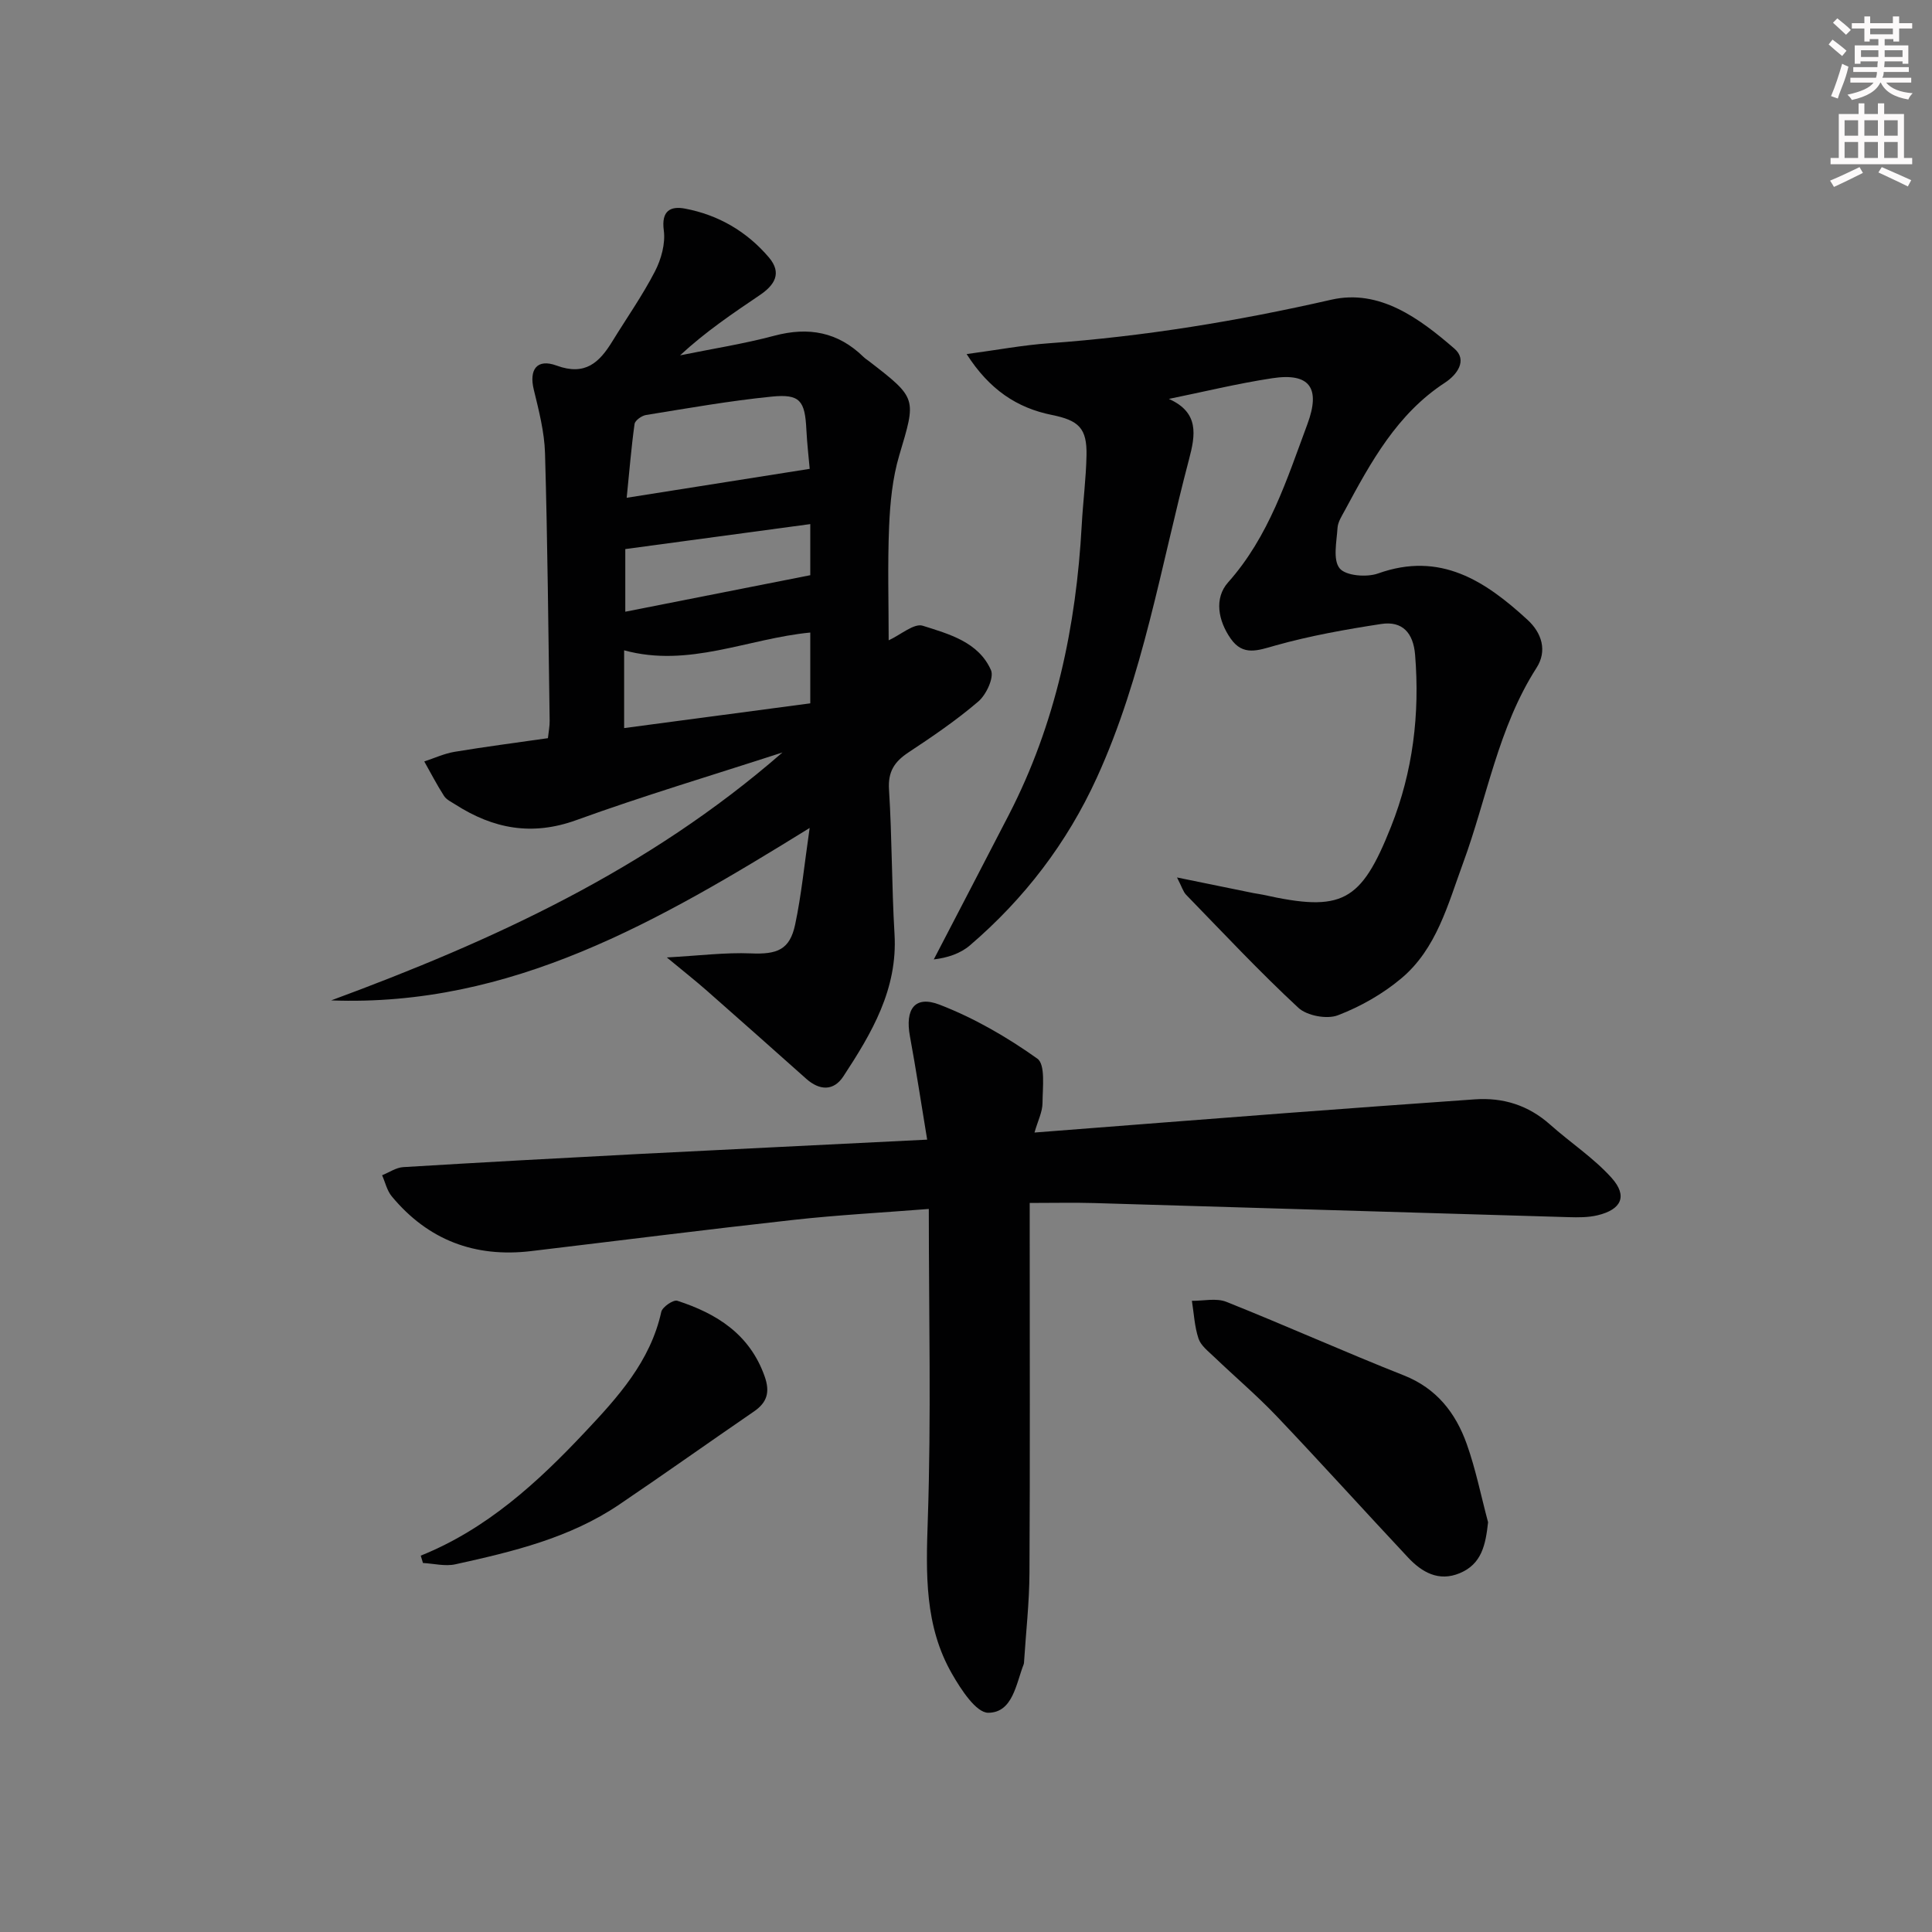 <svg enable-background="new 0 0 400 400" viewBox="0 0 400 400" xmlns="http://www.w3.org/2000/svg"><rect x="0" y="0" width="400" height="400" fill="#808080" stroke="none"/><g fill="#010102"><path d="m162 155.79c-14.75 4.79-28.87 9-42.69 14.01-9.17 3.32-17.18 1.79-25.01-3.22-.84-.54-1.87-1.01-2.37-1.79-1.48-2.3-2.74-4.75-4.09-7.14 2.08-.68 4.12-1.63 6.25-1.99 6.38-1.06 12.79-1.89 19.35-2.83.14-1.34.38-2.48.36-3.61-.27-18.47-.43-36.94-.96-55.4-.13-4.41-1.28-8.84-2.33-13.17-1-4.11.63-6.47 4.73-4.96 5.93 2.18 8.86-.65 11.54-5.02 2.96-4.82 6.23-9.47 8.82-14.48 1.3-2.52 2.2-5.77 1.83-8.5-.55-4.1 1.44-5.06 4.39-4.5 6.89 1.3 12.77 4.71 17.36 10.09 2.82 3.31 1.13 5.78-1.86 7.81-5.6 3.79-11.21 7.56-16.52 12.48 6.53-1.33 13.13-2.36 19.55-4.07 7.08-1.88 13.14-.76 18.41 4.38.36.35.78.62 1.18.92 10 7.72 9.76 7.65 6.24 19.48-1.4 4.71-1.89 9.79-2.1 14.73-.33 7.93-.09 15.89-.09 23.56 2.52-1.16 5.26-3.58 7.05-3.02 5.44 1.72 11.56 3.37 14.13 9.19.68 1.54-.97 5.08-2.6 6.48-4.53 3.89-9.51 7.27-14.5 10.57-2.89 1.92-4.25 3.97-4.01 7.69.63 9.95.55 19.95 1.14 29.91.68 11.41-4.73 20.52-10.59 29.46-2.02 3.08-4.93 2.96-7.7.49-6.83-6.08-13.66-12.16-20.53-18.2-2.33-2.05-4.77-3.97-8.32-6.91 6.73-.37 12.08-1.06 17.39-.84 5.47.23 8.07-.74 9.18-5.99 1.3-6.13 1.9-12.41 3-19.98-31.27 19.34-61.77 37.1-99.06 35.7 33.47-12.36 65.58-27.04 93.43-51.33zm-32.25-52.73c13.11-2.07 25.38-4.01 37.89-5.99-.19-2.22-.54-5.17-.69-8.13-.29-5.96-1.31-7.41-7.13-6.83-8.73.87-17.39 2.41-26.06 3.81-.9.14-2.27 1.12-2.38 1.85-.68 4.87-1.07 9.78-1.63 15.29zm-.53 47.68c13.21-1.76 25.82-3.43 38.54-5.12 0-5.17 0-9.93 0-14.66-12.96 1.25-25.17 7.35-38.54 3.68zm.24-37.06v12.97c13.09-2.58 25.65-5.06 38.3-7.56 0-3.28 0-7.06 0-10.58-12.74 1.72-25.29 3.42-38.3 5.17z"/><path d="m191.96 235.95c-1.28-7.73-2.31-14.59-3.57-21.41-1.03-5.6 1-8.51 6.12-6.54 7.16 2.76 14 6.72 20.26 11.18 1.71 1.21 1.09 6.03 1.07 9.2-.01 1.83-.96 3.66-1.66 6.1 17.83-1.38 34.85-2.72 51.87-4.01 13.09-.99 26.18-1.94 39.27-2.86 5.9-.42 11.11 1.22 15.61 5.22 4.19 3.74 9.01 6.89 12.73 11.03 3.38 3.77 2.05 6.58-2.94 7.76-1.91.45-3.96.44-5.94.38-32.75-.95-65.5-1.96-98.25-2.92-4.15-.12-8.31-.02-13.34-.02v6.12c0 23.49.08 46.98-.05 70.47-.03 6.14-.73 12.28-1.12 18.41-.01.17-.01.34-.07.49-1.6 4.1-2.26 10.02-7.33 10.06-2.52.02-5.66-4.82-7.51-8.05-5.71-9.92-5.4-20.75-5.02-31.91.72-21.21.21-42.47.21-64.35-9.88.78-18.96 1.26-27.98 2.26-18.14 2.01-36.26 4.31-54.38 6.47-11.63 1.38-21.33-2.29-28.83-11.34-.99-1.19-1.35-2.9-2-4.37 1.46-.58 2.89-1.59 4.37-1.68 16.25-.99 32.52-1.87 48.78-2.72 19.55-.99 39.11-1.94 59.7-2.97z"/><path d="m242 82.59c6.31 2.81 5.51 7.46 4.17 12.53-5.84 22.11-9.48 44.86-19.08 65.89-6.18 13.54-15.02 25.07-26.28 34.72-1.97 1.69-4.63 2.57-7.48 2.91 5.19-9.99 10.4-19.98 15.56-29.98 9.69-18.8 13.92-38.98 15.07-59.93.26-4.81.89-9.61.99-14.42.12-5.66-1.6-7.27-7.18-8.4-7.23-1.46-12.92-5.24-17.64-12.6 6.37-.86 11.67-1.86 17.03-2.24 19.75-1.42 39.16-4.61 58.48-9.02 9.97-2.27 18.24 3.86 25.47 10.12 2.8 2.42.52 5.45-1.95 7.06-9.93 6.48-15.33 16.42-20.71 26.41-.63 1.17-1.45 2.41-1.53 3.65-.18 2.87-1 6.61.44 8.38 1.26 1.55 5.59 1.9 7.95 1.06 12.89-4.61 22.19 1.55 30.94 9.59 2.97 2.72 4.13 6.43 1.87 9.95-7.97 12.42-10.24 26.92-15.21 40.43-3.14 8.54-5.47 17.72-12.78 23.86-3.85 3.23-8.47 5.86-13.16 7.65-2.26.86-6.38.09-8.16-1.56-8.05-7.47-15.57-15.51-23.23-23.39-.62-.64-.88-1.63-1.89-3.59 5.95 1.21 10.88 2.22 15.81 3.23.65.13 1.32.2 1.96.34 16.39 3.65 20.3 1.61 26.52-14.04 4.56-11.46 6-23.37 5-35.64-.37-4.52-2.62-7.05-7.03-6.37-7.36 1.13-14.73 2.44-21.88 4.45-3.65 1.03-6.71 2.24-9.26-1.41-2.62-3.73-3.46-8.38-.55-11.65 8.48-9.53 12.14-21.25 16.42-32.76 2.78-7.49.5-10.7-7.29-9.51-7.18 1.09-14.27 2.83-21.39 4.28z"/><path d="m308.09 315.17c-.51 4.62-1.29 8.65-5.89 10.55-4.34 1.8-7.82-.2-10.69-3.27-9.09-9.7-18-19.58-27.16-29.21-4.12-4.33-8.7-8.21-13.02-12.35-1.19-1.14-2.71-2.3-3.19-3.75-.83-2.48-.95-5.2-1.37-7.82 2.39.03 5.05-.62 7.13.21 12.31 4.91 24.42 10.35 36.75 15.23 6.8 2.69 10.72 7.77 13.02 14.19 1.87 5.26 2.97 10.8 4.42 16.22z"/><path d="m87.11 322.08c13.67-5.5 24.18-15.14 33.99-25.57 6.82-7.24 13.55-14.64 15.81-24.9.22-1.01 2.5-2.57 3.32-2.3 8.18 2.65 15.01 6.94 18.09 15.68 1.13 3.22.52 5.36-2.22 7.24-9.32 6.39-18.53 12.94-27.89 19.27-10.25 6.94-22.08 9.76-33.92 12.37-2.12.47-4.48-.15-6.72-.27-.16-.5-.31-1.01-.46-1.52z"/></g><path d="m378.6 9.2.8-1c.9.7 1.9 1.4 2.9 2.3l-.9 1.1c-1.1-.9-2-1.7-2.8-2.4zm.5 10.7c.9-2.1 1.6-4.3 2.3-6.7.4.2.8.4 1.3.6-.7 3.1-1.5 4.3-2.2 6.6zm.4-15.2.9-.9c1 .8 2 1.6 2.8 2.4l-1 1c-1-.9-1.9-1.8-2.7-2.5zm12.5-1.3h1.2v1.4h2.7v1.1h-2.7v2.7h-1.2v-.5h-1.8v1.3h4.9v3.8h-1.2v-.5h-3.7c0 .4-.1.9-.1 1.2h5.1v1h-5.2c0 .5-.1.9-.3 1.2h6v1h-5.2c1.1 1.3 2.9 2 5.5 2.2-.4.4-.7.8-.9 1.3-2.9-.5-4.8-1.6-5.7-3.5h-.1c-.8 1.7-2.7 2.9-5.9 3.6-.2-.4-.6-.8-.9-1.1 2.8-.6 4.6-1.4 5.4-2.5h-4.8v-1h5.3c.1-.3.2-.7.2-1.2h-4.9v-1h5c0-.4 0-.8.1-1.2h-3.6v.5h-1.2v-3.8h4.9v-1.3h-1.8v.5h-1.1v-2.7h-2.6v-1.1h2.6v-1.4h1.2v1.4h4.7v-1.4zm-6.7 8.4h3.6c0-.4 0-.9 0-1.4h-3.6zm1.9-4.7h4.7v-1.2h-4.7zm6.7 3.3h-3.7v1.4h3.7z" fill="#fcfafa"/><path d="m384.7 21.4h1.3v2.2h2.8v-2.2h1.3v2.2h4.1v9.1h1.7v1.3h-16.9v-1.3h1.7v-9.1h4.1v-2.2zm.3 13.2.7 1.2c-1.8.9-3.8 1.9-6 2.9-.2-.4-.5-.8-.8-1.3 2.4-1 4.4-2 6.1-2.8zm-3.1-6.5h2.8v-3.2h-2.8zm0 4.6h2.8v-3.3h-2.8v3.2zm4.1-4.6h2.8v-3.2h-2.8zm0 4.6h2.8v-3.3h-2.8zm3.6 1.9c2.1.9 4.1 1.8 6.1 2.7l-.7 1.3c-2.2-1.1-4.2-2-6.1-2.9zm3.3-9.7h-2.8v3.2h2.8zm-2.8 7.8h2.8v-3.3h-2.8z" fill="#fcfafa"/></svg>